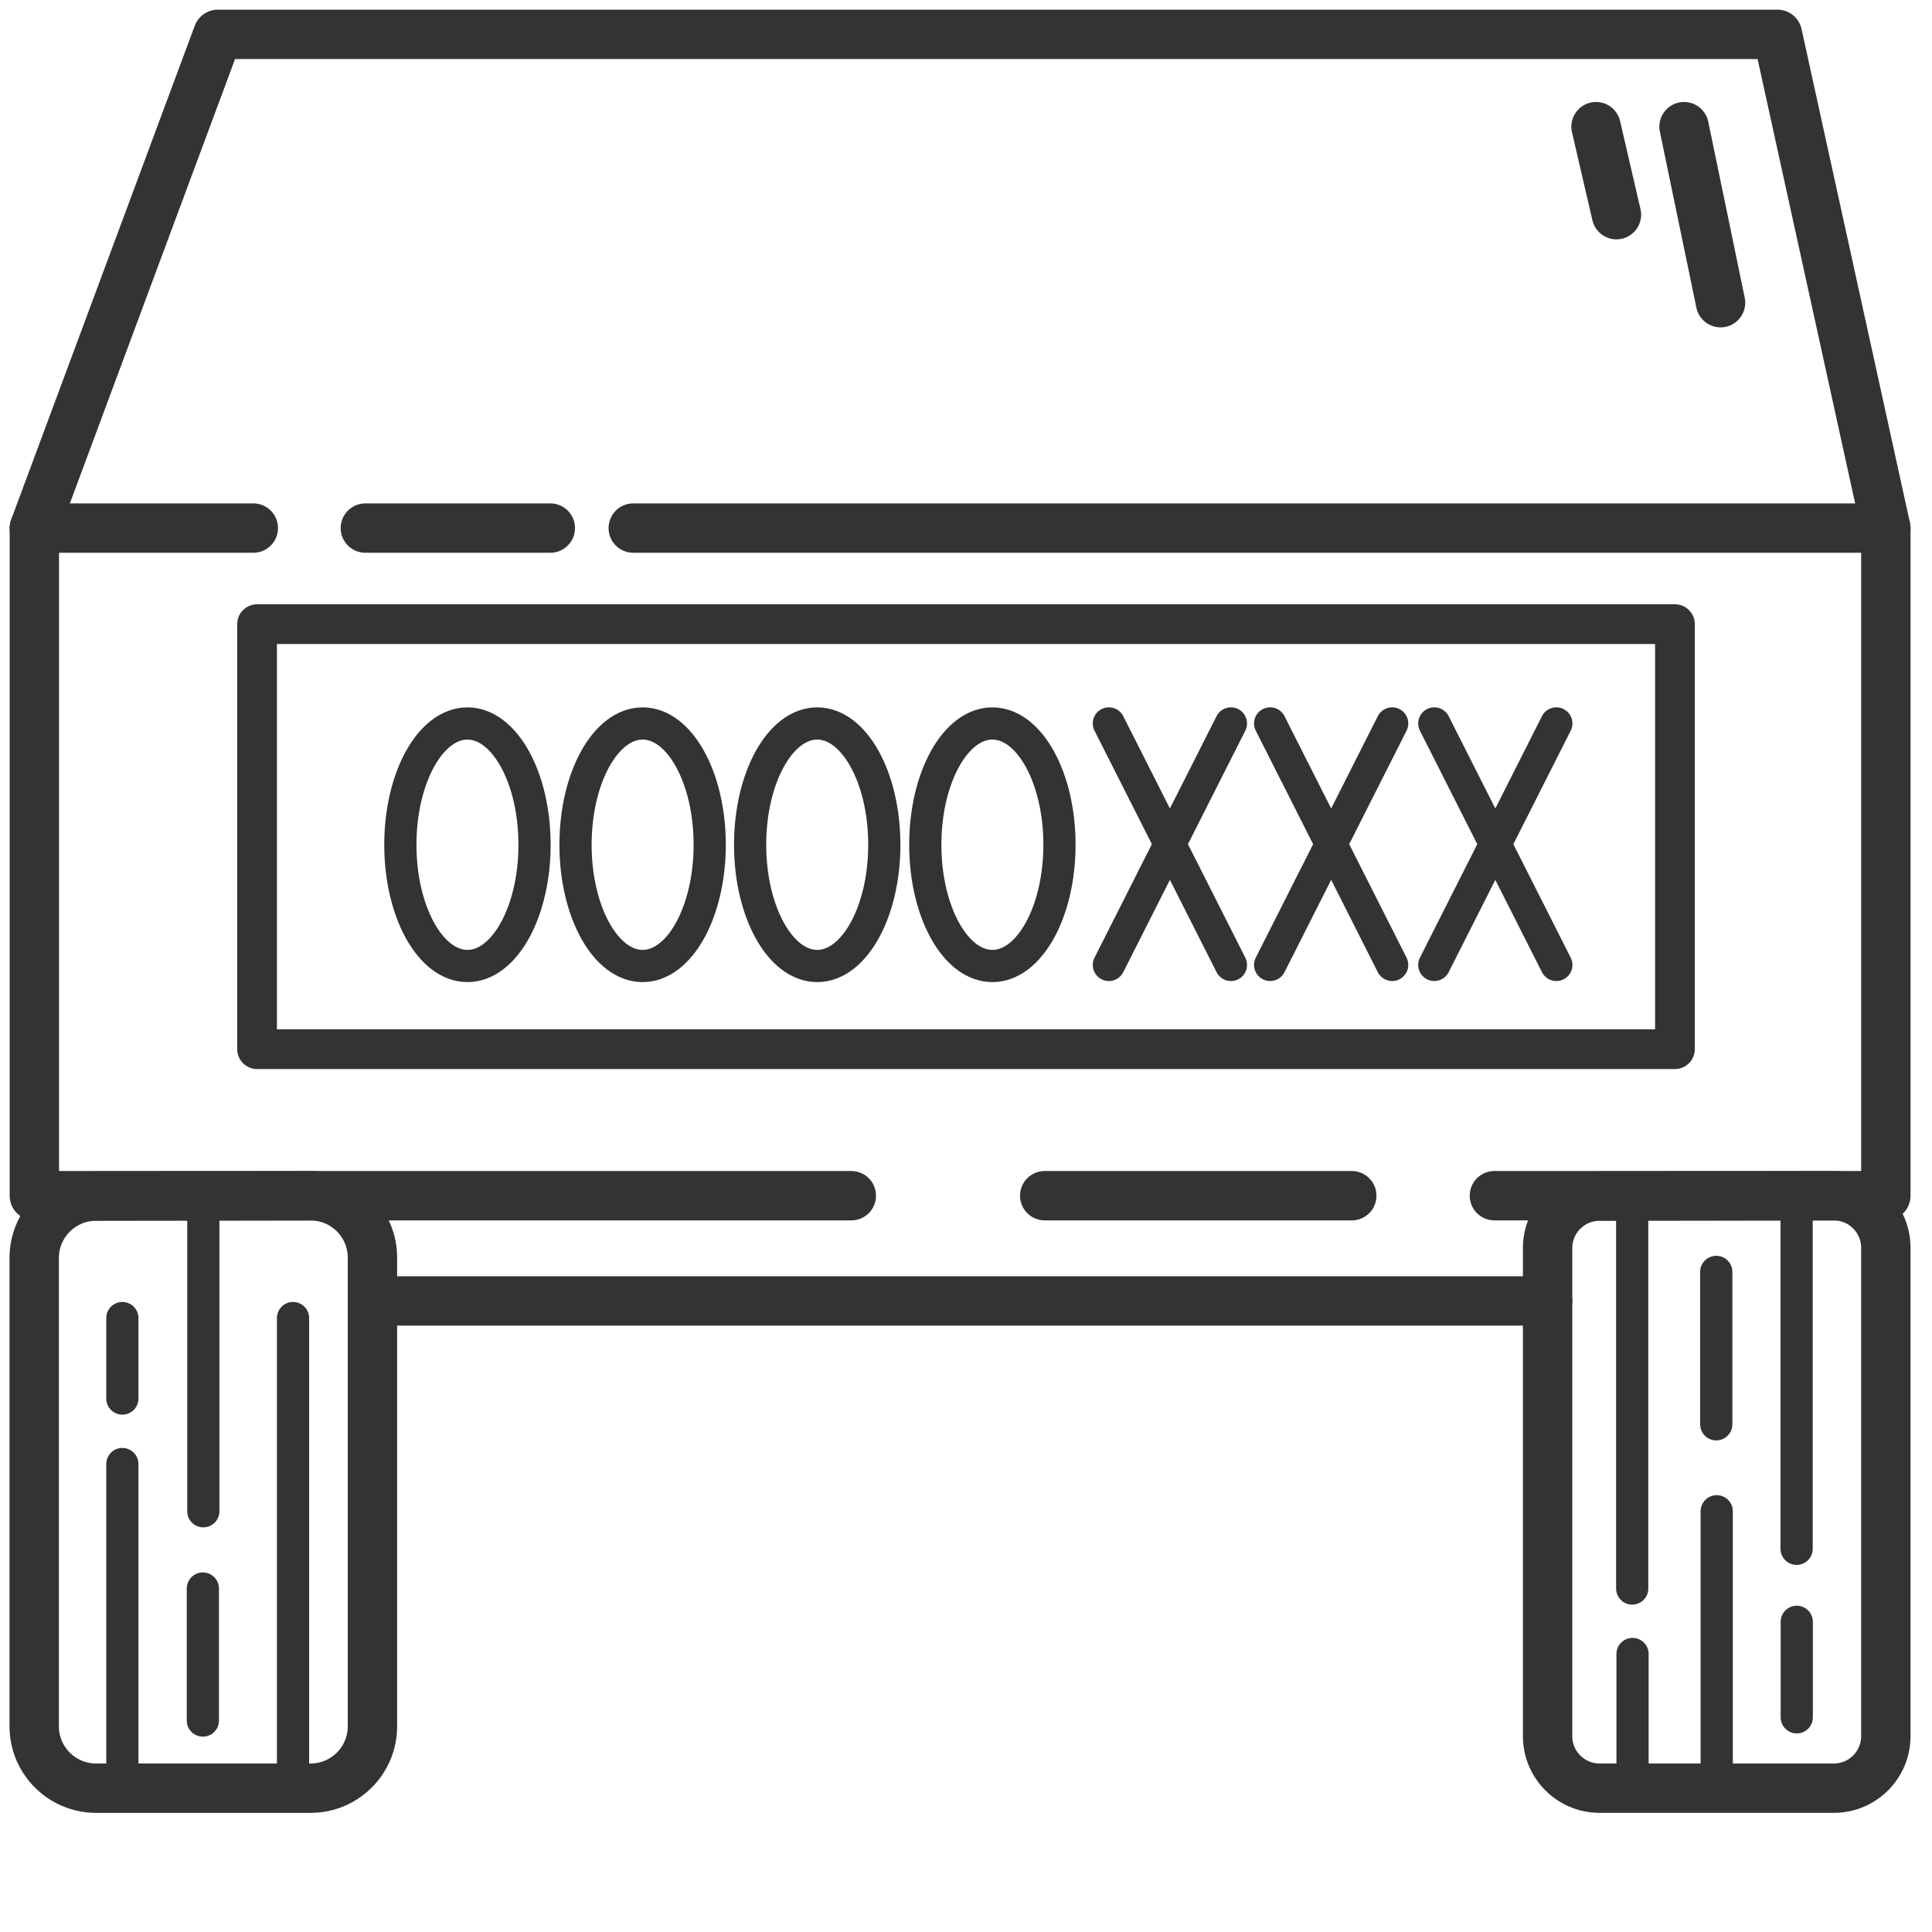 <?xml version="1.0" encoding="utf-8"?>
<!-- Generator: Adobe Illustrator 24.1.0, SVG Export Plug-In . SVG Version: 6.00 Build 0)  -->
<svg version="1.1" id="Capa_1" xmlns="http://www.w3.org/2000/svg" xmlns:xlink="http://www.w3.org/1999/xlink" x="0px" y="0px"
	 viewBox="0 0 1800 1800" style="enable-background:new 0 0 1800 1800;" xml:space="preserve">
<style type="text/css">
	.st0{fill:#333333;}
	.st1{fill:none;stroke:#333333;stroke-width:46;stroke-linecap:round;stroke-linejoin:round;stroke-miterlimit:10;}
	.st2{fill:none;stroke:#333333;stroke-width:30;stroke-linecap:round;stroke-linejoin:round;stroke-miterlimit:10;}
	.st3{fill:none;stroke:#333333;stroke-width:37;stroke-linecap:round;stroke-linejoin:round;stroke-miterlimit:10;}
	.st4{fill:#E6E6E6;}
</style>
<line class="st1" x1="340.4" y1="492" x2="512.71" y2="492"/>
<polyline class="st1" points="793.15,1114 32,1114 32,492 236,492 "/>
<line class="st1" x1="1259.41" y1="1114" x2="973.34" y2="1114"/>
<polyline class="st1" points="590,492 1757,492 1757,1114 1392.3,1114 "/>
<g>
	<g>
		<line class="st2" x1="1033.12" y1="674" x2="1146.83" y2="899"/>
		<line class="st2" x1="1033.12" y1="899" x2="1146.83" y2="674"/>
	</g>
	<g>
		<line class="st2" x1="1183.36" y1="674" x2="1297.06" y2="899"/>
		<line class="st2" x1="1183.36" y1="899" x2="1297.06" y2="674"/>
	</g>
	<g>
		<line class="st2" x1="1336.3" y1="674" x2="1450" y2="899"/>
		<line class="st2" x1="1336.3" y1="899" x2="1450" y2="674"/>
	</g>
	<ellipse class="st2" cx="435.51" cy="787.02" rx="62.51" ry="112.98"/>
	<ellipse class="st2" cx="598.71" cy="787.02" rx="62.51" ry="112.98"/>
	<ellipse class="st2" cx="761.38" cy="787.02" rx="62.51" ry="112.98"/>
	<ellipse class="st2" cx="924.58" cy="787.02" rx="62.51" ry="112.98"/>
</g>
<path class="st1" d="M1441.86,1162.84v454.71c0,26.75,21.69,48.44,48.44,48.44h218.25c26.75,0,48.44-21.69,48.44-48.44v-455.04
	c0-26.78-21.73-48.48-48.52-48.44l-218.25,0.33C1463.5,1114.44,1441.86,1136.12,1441.86,1162.84z"/>
<path class="st1" d="M31.86,1172.03v436.33c0,31.83,25.81,57.64,57.64,57.64h199.86c31.83,0,57.64-25.81,57.64-57.64v-436.63
	c0-31.87-25.86-57.69-57.73-57.64l-199.86,0.3C57.61,1114.43,31.86,1140.23,31.86,1172.03z"/>
<line class="st1" x1="347" y1="1212.05" x2="1441.86" y2="1212.05"/>
<rect x="239.5" y="581.5" class="st3" width="1321" height="396"/>
<line class="st2" x1="114" y1="1659" x2="114" y2="1364"/>
<line class="st2" x1="114" y1="1303" x2="114" y2="1228"/>
<line class="st2" x1="189.43" y1="1114.24" x2="189.43" y2="1408"/>
<line class="st2" x1="189" y1="1480" x2="189" y2="1603"/>
<line class="st2" x1="273" y1="1659" x2="273" y2="1228"/>
<line class="st2" x1="1520.68" y1="1114.35" x2="1520.68" y2="1480"/>
<line class="st2" x1="1521" y1="1659" x2="1521" y2="1541"/>
<line class="st2" x1="1599.43" y1="1666" x2="1599.43" y2="1408"/>
<line class="st2" x1="1599" y1="1327" x2="1599" y2="1185"/>
<line class="st2" x1="1673.86" y1="1114.35" x2="1673.86" y2="1443"/>
<line class="st2" x1="1674" y1="1511" x2="1674" y2="1600"/>
<polyline class="st1" points="32,492 203,32 1656,32 1757,492 "/>
<line class="st1" x1="1569" y1="118" x2="1603" y2="282"/>
<line class="st1" x1="1487" y1="118" x2="1506" y2="200"/>
</svg>
